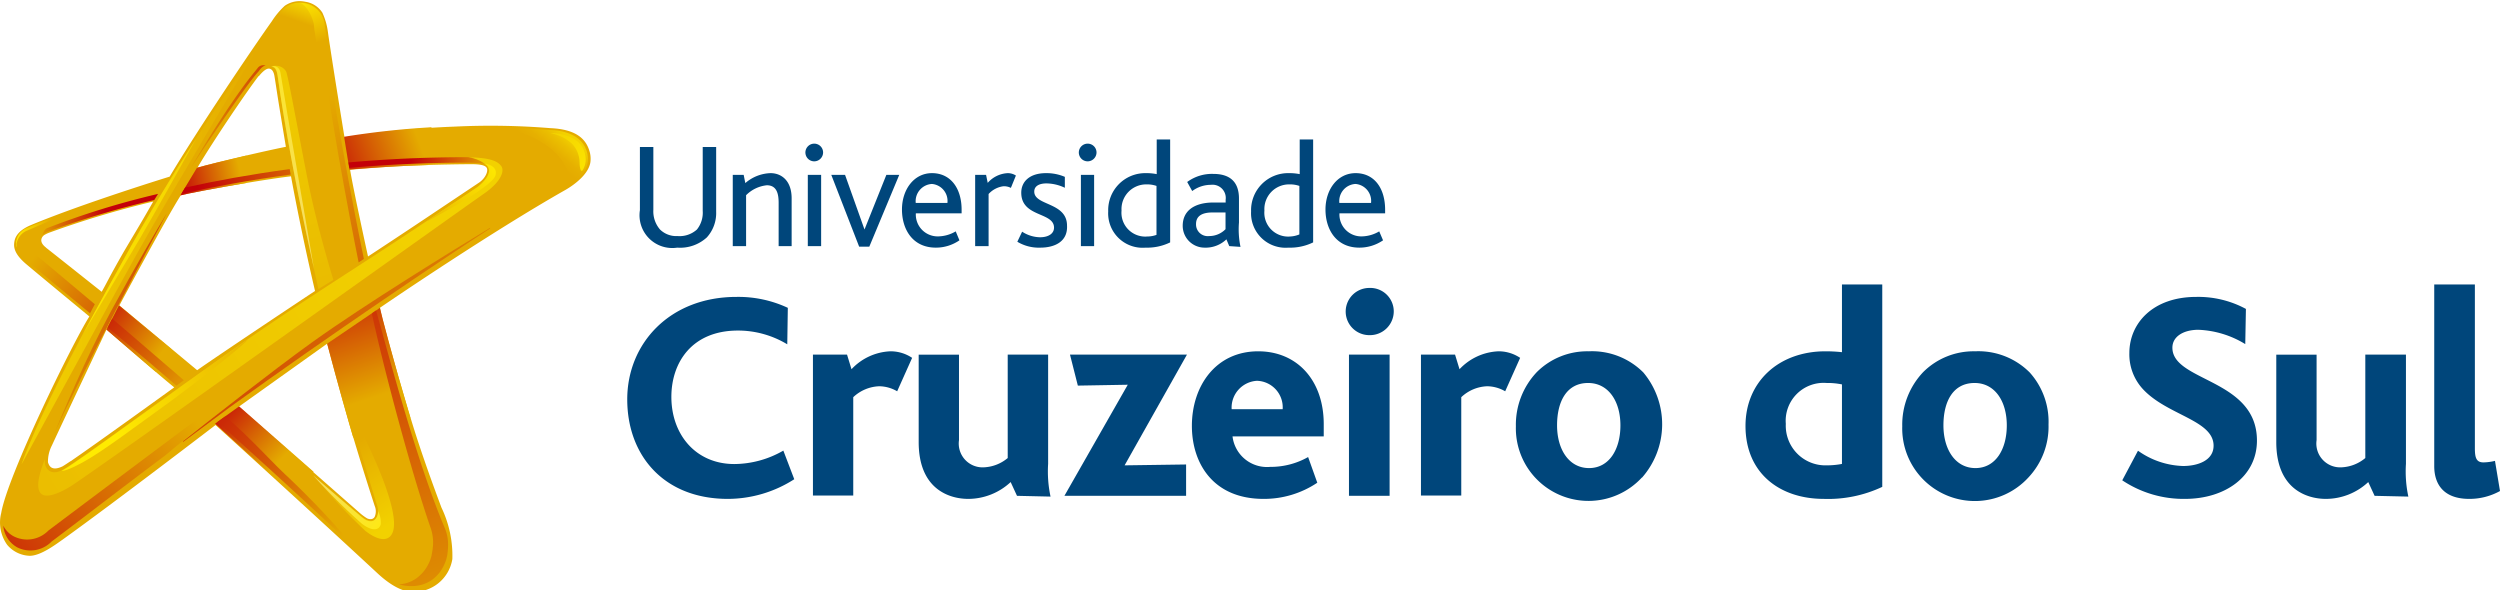 <svg id="Layer_1" data-name="Layer 1" xmlns="http://www.w3.org/2000/svg" xmlns:xlink="http://www.w3.org/1999/xlink" viewBox="0 0 228.86 54.05"><defs><style>.cls-1{fill:#00467b;}.cls-2{fill:#e4ab00;}.cls-3{fill:url(#linear-gradient);}.cls-4{fill:url(#linear-gradient-2);}.cls-5{fill:url(#linear-gradient-3);}.cls-6{fill:#a6a6a6;}.cls-7{fill:url(#linear-gradient-4);}.cls-8{fill:url(#linear-gradient-5);}.cls-9{fill:url(#linear-gradient-6);}.cls-10{fill:url(#linear-gradient-7);}.cls-11{fill:url(#linear-gradient-8);}.cls-12{fill:url(#linear-gradient-9);}.cls-13{fill:url(#linear-gradient-10);}.cls-14{fill:url(#linear-gradient-11);}.cls-15{fill:url(#linear-gradient-12);}.cls-16{fill:url(#linear-gradient-13);}.cls-17{fill:url(#linear-gradient-14);}.cls-18{fill:url(#linear-gradient-15);}.cls-19{fill:url(#linear-gradient-16);}.cls-20{fill:url(#linear-gradient-17);}.cls-21{fill:url(#linear-gradient-18);}.cls-22{fill:url(#linear-gradient-19);}.cls-23{fill:url(#linear-gradient-20);}.cls-24{fill:url(#linear-gradient-21);}.cls-25{fill:url(#linear-gradient-22);}.cls-26{fill:url(#linear-gradient-23);}.cls-27{fill:url(#linear-gradient-24);}.cls-28{fill:url(#linear-gradient-25);}.cls-29{fill:url(#linear-gradient-26);}.cls-30{fill:url(#linear-gradient-27);}.cls-31{fill:url(#linear-gradient-28);}.cls-32{fill:url(#linear-gradient-29);}.cls-33{fill:url(#linear-gradient-30);}.cls-34{fill:url(#linear-gradient-31);}</style><linearGradient id="linear-gradient" x1="335.21" y1="271.12" x2="334.59" y2="272.87" gradientUnits="userSpaceOnUse"><stop offset="0" stop-color="#f2d100"/><stop offset="0.86" stop-color="#e4ab00"/></linearGradient><linearGradient id="linear-gradient-2" x1="336.5" y1="274.31" x2="335.07" y2="270.13" gradientUnits="userSpaceOnUse"><stop offset="0" stop-color="#e4ab00"/><stop offset="1" stop-color="#ffeb00"/></linearGradient><linearGradient id="linear-gradient-3" x1="337.78" y1="254.86" x2="349.03" y2="294.19" gradientTransform="translate(8.34 12.84) rotate(1.99)" gradientUnits="userSpaceOnUse"><stop offset="0" stop-color="#e4ab00"/><stop offset="1" stop-color="#c30009"/></linearGradient><linearGradient id="linear-gradient-4" x1="310.24" y1="292.01" x2="316.74" y2="289.92" gradientTransform="matrix(1, 0, 0, 1, 0, 0)" xlink:href="#linear-gradient-3"/><linearGradient id="linear-gradient-5" x1="345.32" y1="283.27" x2="336.6" y2="286.52" gradientTransform="matrix(1, 0, 0, 1, 0, 0)" xlink:href="#linear-gradient-3"/><linearGradient id="linear-gradient-6" x1="352.21" y1="285.66" x2="344.68" y2="285.43" gradientTransform="matrix(1, 0, 0, 1, 0, 0)" xlink:href="#linear-gradient-3"/><linearGradient id="linear-gradient-7" x1="329" y1="286.16" x2="323.09" y2="287.41" gradientTransform="matrix(1, 0, 0, 1, 0, 0)" xlink:href="#linear-gradient-3"/><linearGradient id="linear-gradient-8" x1="340.56" y1="285.62" x2="325.01" y2="287.61" gradientTransform="matrix(1, 0, 0, 1, 0, 0)" xlink:href="#linear-gradient-3"/><linearGradient id="linear-gradient-9" x1="310.06" y1="294.2" x2="324.83" y2="305.52" gradientTransform="matrix(1, 0, 0, 1, 0, 0)" xlink:href="#linear-gradient-3"/><linearGradient id="linear-gradient-10" x1="14.55" y1="32.59" x2="8.35" y2="27.59" gradientTransform="matrix(1, 0, 0, 1, 0, 0)" xlink:href="#linear-gradient-3"/><linearGradient id="linear-gradient-11" x1="324.72" y1="306.99" x2="314.85" y2="297.75" gradientTransform="matrix(1, 0, 0, 1, 0, 0)" xlink:href="#linear-gradient-3"/><linearGradient id="linear-gradient-12" x1="330.38" y1="230.13" x2="323.92" y2="225.26" gradientTransform="translate(-275.87 -224.7) rotate(6.67)" xlink:href="#linear-gradient-3"/><linearGradient id="linear-gradient-13" x1="338.67" y1="319.39" x2="323.99" y2="305.81" gradientTransform="matrix(1, 0, 0, 1, 0, 0)" xlink:href="#linear-gradient-3"/><linearGradient id="linear-gradient-14" x1="341.37" y1="306.9" x2="337.26" y2="294.75" gradientTransform="matrix(1, 0, 0, 1, 0, 0)" xlink:href="#linear-gradient-3"/><linearGradient id="linear-gradient-15" x1="342.59" y1="318.68" x2="338.11" y2="312" gradientUnits="userSpaceOnUse"><stop offset="0" stop-color="#f2d100"/><stop offset="1" stop-color="#e4ab00"/></linearGradient><linearGradient id="linear-gradient-16" x1="350.49" y1="331.8" x2="332.42" y2="285.71" gradientTransform="matrix(1, 0, 0, 1, 0, 0)" xlink:href="#linear-gradient-3"/><linearGradient id="linear-gradient-17" x1="346.14" y1="290.74" x2="274.01" y2="337.13" xlink:href="#linear-gradient-15"/><linearGradient id="linear-gradient-18" x1="352.84" y1="285.64" x2="343.91" y2="291.61" gradientUnits="userSpaceOnUse"><stop offset="0" stop-color="#ffeb00"/><stop offset="1" stop-color="#e4ab00"/></linearGradient><linearGradient id="linear-gradient-19" x1="324.44" y1="308.19" x2="300.94" y2="325.9" gradientTransform="matrix(1, 0, 0, 1, 0, 0)" xlink:href="#linear-gradient-3"/><linearGradient id="linear-gradient-20" x1="369.42" y1="278.7" x2="294.23" y2="331.33" gradientTransform="matrix(1, 0, 0, 1, 0, 0)" xlink:href="#linear-gradient-3"/><linearGradient id="linear-gradient-21" x1="332.41" y1="301.07" x2="317.47" y2="310.1" xlink:href="#linear-gradient-2"/><linearGradient id="linear-gradient-22" x1="330.12" y1="271.85" x2="339.96" y2="304.29" gradientUnits="userSpaceOnUse"><stop offset="0" stop-color="#f2d100"/><stop offset="1" stop-color="#e7b500"/></linearGradient><linearGradient id="linear-gradient-23" x1="322.69" y1="287.76" x2="337.46" y2="268.38" gradientTransform="matrix(1, 0, 0, 1, 0, 0)" xlink:href="#linear-gradient-3"/><linearGradient id="linear-gradient-24" x1="307.48" y1="312.84" x2="335.74" y2="275.76" gradientUnits="userSpaceOnUse"><stop offset="0" stop-color="#e0a100"/><stop offset="1" stop-color="#c30009"/></linearGradient><linearGradient id="linear-gradient-25" x1="311.99" y1="290.86" x2="308.5" y2="292.55" xlink:href="#linear-gradient-2"/><linearGradient id="linear-gradient-26" x1="309.05" y1="293.61" x2="331.05" y2="293.61" xlink:href="#linear-gradient-15"/><linearGradient id="linear-gradient-27" x1="326.37" y1="280.67" x2="311.56" y2="306.44" gradientUnits="userSpaceOnUse"><stop offset="0" stop-color="#f2d100"/><stop offset="1" stop-color="#ffeb00"/></linearGradient><linearGradient id="linear-gradient-28" x1="335.71" y1="292.52" x2="329.45" y2="265.13" gradientUnits="userSpaceOnUse"><stop offset="0" stop-color="#f6de65"/><stop offset="1" stop-color="#ffeb00"/></linearGradient><linearGradient id="linear-gradient-29" x1="358.38" y1="282.48" x2="356.73" y2="284.47" gradientUnits="userSpaceOnUse"><stop offset="0" stop-color="#f2d100"/><stop offset="0.31" stop-color="#ebbf00"/><stop offset="0.69" stop-color="#e6b000"/><stop offset="1" stop-color="#e4ab00"/></linearGradient><linearGradient id="linear-gradient-30" x1="357.4" y1="282.49" x2="362.3" y2="286.73" xlink:href="#linear-gradient-27"/><linearGradient id="linear-gradient-31" x1="336.71" y1="313.87" x2="343.14" y2="320.13" xlink:href="#linear-gradient-28"/></defs><title>logo-cruzeiro</title><path class="cls-1" d="M371.76,292.27a3.62,3.62,0,0,1-2.71.94,3,3,0,0,1-3.42-3.43V284h1.23v5.76a2.54,2.54,0,0,0,.61,1.79,2.13,2.13,0,0,0,1.61.6,2.36,2.36,0,0,0,1.77-.6,2.46,2.46,0,0,0,.53-1.7V284h1.23v5.93A3.31,3.31,0,0,1,371.76,292.27Z" transform="translate(-307.05 -270.54)"/><path class="cls-1" d="M378.33,293.07v-3.95c0-.76-.13-1.62-1.08-1.62a3.13,3.13,0,0,0-1.9.91v4.66h-1.22v-6.52h1l.15.75a3.69,3.69,0,0,1,2.31-.91c.95,0,1.93.64,1.93,2.31v4.37Z" transform="translate(-307.05 -270.54)"/><path class="cls-1" d="M382.4,284.5a.82.82,0,0,1-.81.81.81.81,0,1,1,.81-.81ZM381,293.07v-6.52h1.22v6.52Z" transform="translate(-307.05 -270.54)"/><path class="cls-1" d="M386.63,293.12h-.93l-2.55-6.57h1.26l1.78,5h0l2-5h1.18Z" transform="translate(-307.05 -270.54)"/><path class="cls-1" d="M390.89,290.07a2,2,0,0,0,2.06,2.11,3.25,3.25,0,0,0,1.59-.46l.34.82a3.79,3.79,0,0,1-2.16.67c-2.12,0-3.1-1.67-3.1-3.49s1.09-3.33,2.75-3.33,2.71,1.33,2.71,3.36v.32Zm1.47-2.69a1.58,1.58,0,0,0-1.48,1.74h2.9A1.56,1.56,0,0,0,392.36,287.38Z" transform="translate(-307.05 -270.54)"/><path class="cls-1" d="M399.59,287.74a1.4,1.4,0,0,0-.68-.15,2.23,2.23,0,0,0-1.36.71v4.77h-1.23v-6.52h1l.15.73a2.6,2.6,0,0,1,1.84-.89,1.38,1.38,0,0,1,.74.22Z" transform="translate(-307.05 -270.54)"/><path class="cls-1" d="M402.28,293.21a3.79,3.79,0,0,1-2.1-.54l.44-.92a3.09,3.09,0,0,0,1.64.51c.76,0,1.28-.33,1.28-.88,0-1.45-3-.93-3-3.2,0-1,.75-1.79,2.27-1.79a4.26,4.26,0,0,1,1.72.34v1a4,4,0,0,0-1.68-.4c-.63,0-1.12.22-1.12.75,0,1.31,3,.95,3,3.12C404.8,292.64,403.63,293.21,402.28,293.21Z" transform="translate(-307.05 -270.54)"/><path class="cls-1" d="M407.43,284.5a.82.82,0,0,1-.81.81.81.81,0,1,1,.81-.81ZM406,293.07v-6.52h1.21v6.52Z" transform="translate(-307.05 -270.54)"/><path class="cls-1" d="M411.92,293.21a3.15,3.15,0,0,1-3.42-3.32,3.39,3.39,0,0,1,3.44-3.5,4.8,4.8,0,0,1,1,.09v-3.17h1.23v9.42A4.8,4.8,0,0,1,411.92,293.21Zm1-5.65a2.61,2.61,0,0,0-.92-.14,2.26,2.26,0,0,0-2.28,2.4,2.18,2.18,0,0,0,2.36,2.37,2.48,2.48,0,0,0,.84-.15Z" transform="translate(-307.05 -270.54)"/><path class="cls-1" d="M419.58,293.07l-.26-.62a2.74,2.74,0,0,1-2,.76,2,2,0,0,1-2-2c0-1.3.95-2.08,2.66-2.13l1.27,0v-.25a1.21,1.21,0,0,0-1.35-1.37,2.85,2.85,0,0,0-1.71.57l-.46-.83a3.82,3.82,0,0,1,2.39-.74c1.36,0,2.35.58,2.35,2.26v2.19a7.88,7.88,0,0,0,.14,2.23Zm-.34-3.08-1.19,0c-1.07,0-1.51.4-1.51,1.06a1.07,1.07,0,0,0,1.2,1.1,2.08,2.08,0,0,0,1.5-.63Z" transform="translate(-307.05 -270.54)"/><path class="cls-1" d="M425,293.21a3.16,3.16,0,0,1-3.42-3.32,3.39,3.39,0,0,1,3.45-3.5,4.8,4.8,0,0,1,1,.09v-3.17h1.23v9.42A4.81,4.81,0,0,1,425,293.21Zm1-5.65a2.61,2.61,0,0,0-.92-.14,2.26,2.26,0,0,0-2.28,2.4,2.18,2.18,0,0,0,2.36,2.37A2.48,2.48,0,0,0,426,292Z" transform="translate(-307.05 -270.54)"/><path class="cls-1" d="M429.67,290.07a2,2,0,0,0,2.06,2.11,3.24,3.24,0,0,0,1.58-.46l.35.82a3.84,3.84,0,0,1-2.17.67c-2.12,0-3.1-1.67-3.1-3.49s1.09-3.33,2.76-3.33,2.7,1.33,2.7,3.36v.32Zm1.47-2.69a1.57,1.57,0,0,0-1.48,1.74h2.9A1.56,1.56,0,0,0,431.14,287.38Z" transform="translate(-307.05 -270.54)"/><path class="cls-1" d="M373.68,316.21c-5.88,0-9.21-4-9.21-9.11s3.88-9.38,10-9.38a10.69,10.69,0,0,1,4.7,1l-.05,3.34a8.72,8.72,0,0,0-4.51-1.26c-4.24,0-6.1,2.95-6.1,6.07,0,3.44,2.22,6.15,5.77,6.15a9.07,9.07,0,0,0,4.48-1.23l1,2.62A11.29,11.29,0,0,1,373.68,316.21Z" transform="translate(-307.05 -270.54)"/><path class="cls-1" d="M389.18,306.36a3.32,3.32,0,0,0-1.64-.46,3.64,3.64,0,0,0-2.38,1v9h-3.69V303h3.12l.41,1.34a5.16,5.16,0,0,1,3.55-1.64,3.53,3.53,0,0,1,2,.6Z" transform="translate(-307.05 -270.54)"/><path class="cls-1" d="M400.15,315.93l-.58-1.26a5.71,5.71,0,0,1-3.88,1.54c-1.7,0-4.54-.85-4.54-5.2v-8h3.69v7.82a2.18,2.18,0,0,0,2.3,2.49,3.63,3.63,0,0,0,2.16-.85V303H403V313a11,11,0,0,0,.22,3Z" transform="translate(-307.05 -270.54)"/><path class="cls-1" d="M404.49,315.93l5.8-10.17-4.57.08L405,303h10.71L410,313.14l5.63-.08v2.87Z" transform="translate(-307.05 -270.54)"/><path class="cls-1" d="M419.88,310.49a3.18,3.18,0,0,0,3.45,2.79,6.94,6.94,0,0,0,3.47-.9l.84,2.35a8.76,8.76,0,0,1-4.92,1.48c-4.64,0-6.56-3.29-6.56-6.68,0-3.66,2.19-6.83,6.07-6.83,3.56,0,6,2.65,6,6.67v1.12Zm2.24-5.09A2.46,2.46,0,0,0,419.8,308h4.67A2.43,2.43,0,0,0,422.12,305.4Z" transform="translate(-307.05 -270.54)"/><path class="cls-1" d="M432.4,301.22a2.16,2.16,0,1,1,0-4.32,2.15,2.15,0,0,1,2.24,2.16A2.18,2.18,0,0,1,432.4,301.22Zm-1.86,14.71V303h3.72v12.93Z" transform="translate(-307.05 -270.54)"/><path class="cls-1" d="M444.84,306.36a3.35,3.35,0,0,0-1.64-.46,3.63,3.63,0,0,0-2.38,1v9h-3.69V303h3.12l.41,1.34a5.18,5.18,0,0,1,3.55-1.64,3.53,3.53,0,0,1,2,.6Z" transform="translate(-307.05 -270.54)"/><path class="cls-1" d="M457.35,314.26a6.65,6.65,0,0,1-11.53-4.7,7,7,0,0,1,1.91-4.95,6.53,6.53,0,0,1,4.76-1.91,6.63,6.63,0,0,1,5,1.94,7.39,7.39,0,0,1-.12,9.62Zm-4.92-8.66c-1.94,0-2.84,1.66-2.84,3.88s1.1,3.91,2.93,3.91,2.87-1.7,2.87-3.91S454.29,305.6,452.43,305.6Z" transform="translate(-307.05 -270.54)"/><path class="cls-1" d="M474,316.21c-4,0-7.16-2.33-7.16-6.68,0-4,3-6.83,7.32-6.83a13.64,13.64,0,0,1,1.51.08v-6.2h3.69v18.53A11.64,11.64,0,0,1,474,316.21Zm1.67-10.48a6.53,6.53,0,0,0-1.4-.13,3.47,3.47,0,0,0-3.74,3.74,3.63,3.63,0,0,0,3.74,3.8,7.41,7.41,0,0,0,1.4-.13Z" transform="translate(-307.05 -270.54)"/><path class="cls-1" d="M492.73,314.26a6.65,6.65,0,0,1-11.54-4.7,7,7,0,0,1,1.91-4.95,6.53,6.53,0,0,1,4.76-1.91,6.63,6.63,0,0,1,5,1.94,6.73,6.73,0,0,1,1.72,4.76A6.8,6.8,0,0,1,492.73,314.26Zm-4.92-8.66c-1.95,0-2.85,1.66-2.85,3.88s1.1,3.91,2.93,3.91,2.87-1.7,2.87-3.91S489.67,305.6,487.81,305.6Z" transform="translate(-307.05 -270.54)"/><path class="cls-1" d="M507.07,316.21a10.1,10.1,0,0,1-5.74-1.7l1.44-2.71a7.48,7.48,0,0,0,4.13,1.4c1.32,0,2.79-.49,2.79-1.86,0-2.38-4.37-2.79-6.56-5.28a4.69,4.69,0,0,1-1.15-3.2c0-2.73,2.16-5.14,6.12-5.14a9.17,9.17,0,0,1,4.55,1.1l-.06,3.22a8.87,8.87,0,0,0-4.29-1.31c-1.34,0-2.38.6-2.38,1.64,0,3.12,7.74,2.84,7.74,8.5C513.66,314.15,510.76,316.21,507.07,316.21Z" transform="translate(-307.05 -270.54)"/><path class="cls-1" d="M524.43,315.93l-.58-1.26a5.69,5.69,0,0,1-3.88,1.54c-1.69,0-4.54-.85-4.54-5.2v-8h3.69v7.82a2.18,2.18,0,0,0,2.3,2.49,3.63,3.63,0,0,0,2.16-.85V303h3.72V313a11,11,0,0,0,.22,3Z" transform="translate(-307.05 -270.54)"/><path class="cls-1" d="M533.09,316.21c-2.32,0-3.2-1.32-3.2-3V296.58h3.72v15c0,.88.14,1.29.79,1.29a4.77,4.77,0,0,0,1.05-.14l.46,2.76A5.76,5.76,0,0,1,533.09,316.21Z" transform="translate(-307.05 -270.54)"/><path class="cls-2" d="M347.46,317c-.83-2.22-1.84-5-2.7-7.8-1.62-5.33-3-10.47-2.92-10.49,1-.69,10.29-7,17-10.8.1-.06,2.07-1.16,2.26-2.54a2.42,2.42,0,0,0-.12-1.1c-.33-1-1.18-1.9-3.56-2a67.78,67.78,0,0,0-8.74-.14,82.14,82.14,0,0,0-10.09,1s-1.13-6.89-1.53-9.72a6,6,0,0,0-.5-1.71,2.23,2.23,0,0,0-1.57-1,2.38,2.38,0,0,0-1.87.37,7.13,7.13,0,0,0-1.18,1.41c-1.79,2.51-6.84,10-9.36,14.23,0,0-7.86,2.42-12.64,4.41-1.41.58-1.55,1.29-1.59,1.67s0,1,1.1,1.93c1.4,1.18,5.78,4.79,5.78,4.79-1.55,2.45-7.5,14.59-8.07,18a3.51,3.51,0,0,0,.55,2.91,2.81,2.81,0,0,0,2.07,1c1,0,2.4-1.06,3-1.48,4.73-3.39,14-10.49,14-10.49,3.48,3.13,10.84,9.87,14.74,13.49.45.42,1.89,1.76,3.28,1.78a3.57,3.57,0,0,0,3.66-3A10.17,10.17,0,0,0,347.46,317Zm-36.19-23.79c-.11-.09-.46-.35-.44-.71a.61.61,0,0,1,.32-.47,2.69,2.69,0,0,1,.43-.2,87,87,0,0,1,9.5-2.84c-1.29,2.26-2.16,3.67-2.77,4.72-1.39,2.44-1.38,2.54-1.95,3.54C316.36,297.26,312.27,294,311.27,293.22Zm2.25,19.54c-.12.08-.61.41-.74.48-1.06.51-1.26-.12-1.34-.38a3.25,3.25,0,0,1,.36-1.53c1-2.16,5-10.61,5-10.61S321.75,305,323,306C323,306,315.82,311.19,313.52,312.76Zm25.59-3.12c.83,2.83,1.77,5.78,2.24,7.22a1.27,1.27,0,0,1,0,1c-.12.21-.37.29-.7.14a4.93,4.93,0,0,1-.58-.42l-11.16-9.8L337,302S338.06,306,339.11,309.64Zm-14-5.19-7.13-5.94s4.29-8,5.62-10.08c.83-.23,7.12-1.39,10.09-1.74,0,0,.88,4.88,2.2,10.5C335.85,297.19,327.13,303,325.07,304.45Zm18.85-18.71c2.9-.14,6-.16,6.22-.16.73,0,1.34.07,1.45.39s-.18.91-.7,1.28l-3.74,2.5c-2.87,1.93-6.45,4.28-6.45,4.28s-1.37-6.25-1.64-7.94C339.06,286.09,341.46,285.86,343.92,285.74Zm-13.2-8.23c.06-.08.54-.68.89-.68s.48.42.52.66c.09.53.2,1.3.4,2.55.3,1.84.65,3.95.65,3.95-1.93.38-6.57,1.47-8.1,1.91C326.71,283.22,329.74,278.77,330.72,277.51Z" transform="translate(-307.05 -270.54)"/><path class="cls-3" d="M331.93,272.71s.46-.67.74-1a2.25,2.25,0,0,1,1.8-.93,2.22,2.22,0,0,1,2.29,2c0,.21.14,1,.17,1.18Z" transform="translate(-307.05 -270.54)"/><path class="cls-4" d="M336.93,274h0c0-.22-.14-1-.17-1.18a2.23,2.23,0,0,0-2.21-2h0c.63.22,1.18,1.44,1.25,2.06,0,.3.07.6.11.9a31.85,31.85,0,0,0,.91,4A21.9,21.9,0,0,0,336.93,274Z" transform="translate(-307.05 -270.54)"/><path class="cls-5" d="M336.54,275.19l.43-.08c1,7.56,3.39,19.13,3.39,19.13l-.48.32S337.52,282.93,336.54,275.19Z" transform="translate(-307.05 -270.54)"/><path class="cls-6" d="M340.7,294Z" transform="translate(-307.05 -270.54)"/><path class="cls-7" d="M311.35,291.43c-.28.13-.41.62-.41.62a1.73,1.73,0,0,1,.63-.35,83.83,83.83,0,0,1,9.6-2.85l.35-.56A75.9,75.9,0,0,0,311.35,291.43Z" transform="translate(-307.05 -270.54)"/><path class="cls-8" d="M343.92,285.74l2.32-.09.31-3.46a78,78,0,0,0-8,.87l.49,3S341.46,285.86,343.92,285.74Z" transform="translate(-307.05 -270.54)"/><path class="cls-9" d="M351.41,285.52s-.38-.55-1.65-.59c-3.82,0-7.44.18-10.81.48l.08.5c3.37-.3,7-.48,10.73-.48A15.25,15.25,0,0,1,351.41,285.52Z" transform="translate(-307.05 -270.54)"/><path class="cls-6" d="M340.7,294Z" transform="translate(-307.05 -270.54)"/><path class="cls-10" d="M329.62,284.78c-1.81.42-3.68.87-4.54,1.12l-1.52,2.53c.53-.15,3.3-.68,6-1.13Z" transform="translate(-307.05 -270.54)"/><path class="cls-11" d="M324,287.71l-.34.57c2.91-.64,6.26-1.26,10-1.76l-.09-.5C330,286.5,326.79,287.09,324,287.71Z" transform="translate(-307.05 -270.54)"/><path class="cls-12" d="M309.58,293.23c-.5-.43-.75-.63-.84-.87a1.16,1.16,0,0,1-.05-.2,1.43,1.43,0,0,0-.15.54,1.61,1.61,0,0,0,0,.47h0a1.74,1.74,0,0,0,.14.38,1.81,1.81,0,0,0,.45.57l6.16,5.1.44-.83Z" transform="translate(-307.05 -270.54)"/><polygon class="cls-13" points="9.75 30.18 10.89 27.96 15.66 31.94 14.25 34.03 9.75 30.18"/><path class="cls-14" d="M317.32,299.71l-.42.81s2.7,2.2,6.3,5.33l.68-.5C320.32,302.27,317.32,299.71,317.32,299.71Z" transform="translate(-307.05 -270.54)"/><polygon class="cls-15" points="19.69 38.78 21.89 37.2 28.71 43.19 26.49 44.96 19.69 38.78"/><path class="cls-16" d="M339.49,320.64a80.79,80.79,0,0,0-6.18-6.53c-1.45-1.34-3.21-3.36-5.63-5.46l-.72.52c4.4,3.93,9.26,8.4,12.51,11.48Z" transform="translate(-307.05 -270.54)"/><path class="cls-17" d="M341.83,298.72,337,302h0c.1.38,1.1,4.18,2.1,7.6.1.32.19.65.29,1h0l5.23-1.78C343.14,303.85,341.9,299.11,341.83,298.72Z" transform="translate(-307.05 -270.54)"/><path class="cls-18" d="M335.74,314.06l0,0a54.45,54.45,0,0,0,4.78,5.1c1.68,1.27,2.43.68,2.57-.24.46-3-4.44-11.77-4.44-11.77.08.27,2.47,8.25,2.91,9.63h0a1.77,1.77,0,0,1,.1.58h0a1.14,1.14,0,0,1-.08.46h0a.66.66,0,0,1-.29.33h0a.54.54,0,0,1-.29.07h0a1.1,1.1,0,0,1-.44-.11h0a2.85,2.85,0,0,1-.47-.34h0C339.48,317.28,337.72,315.8,335.74,314.06Z" transform="translate(-307.05 -270.54)"/><path class="cls-19" d="M347.76,318.86c-2.46-5.79-5-15.31-6.28-19.9l-.39.27c1,4.7,3.57,14.42,5.4,19.69a4.05,4.05,0,0,1,.2,1.54,7.39,7.39,0,0,1-.15,1,3.35,3.35,0,0,1-.28.73,3.5,3.5,0,0,1-1.09,1.29,3,3,0,0,1-1.6.55,3.65,3.65,0,0,0,1,.16h.12a3.15,3.15,0,0,0,2.07-.69,3.5,3.5,0,0,0,1-1.37,3.34,3.34,0,0,0,.23-.75,6.09,6.09,0,0,0,.08-1A3.88,3.88,0,0,0,347.76,318.86Z" transform="translate(-307.05 -270.54)"/><path class="cls-20" d="M313.42,315.12c1.5-.88,35.89-25.44,37.92-26.84,1.67-1.16,1.89-2.14,1.6-2.53s-.83-.77-3-.81h0a3.28,3.28,0,0,1,1.45.57c1.23.76-.62,2.14-.62,2.14s-3.15,2.15-7.72,5.15c-3.65,2.4-8.25,5.31-12.66,8.34-8,5.52-16.17,11.66-17.62,12.42-1.21.64-1.74-.3-1.6-1C310.63,313.88,309.36,317.5,313.42,315.12Z" transform="translate(-307.05 -270.54)"/><path class="cls-21" d="M352.41,286.59c.25-.95-1-1.07-1-1.07,1.23.76-.62,2.14-.62,2.14L346,290.87S352.12,287.71,352.41,286.59Z" transform="translate(-307.05 -270.54)"/><path class="cls-22" d="M332.78,303.43c-1.89,1.26-3.6,2.44-4.91,3.42-7.12,5.3-13.23,9.88-16.39,12.26a2.72,2.72,0,0,1-3.13.55,2.23,2.23,0,0,1-1-1,2.51,2.51,0,0,0,1.3,2,2.71,2.71,0,0,0,3.13-.55c3-2.25,5.77-4.41,10.37-7.86l10.63-8.81Z" transform="translate(-307.05 -270.54)"/><path class="cls-23" d="M351.92,291.45v-.06c-3.3,2-11.44,7-16.28,10.47-3.93,2.83-9.19,7-11.83,9.07V311l4.21-3.13C337.33,301.14,347.81,294.11,351.92,291.45Z" transform="translate(-307.05 -270.54)"/><path class="cls-24" d="M314.7,312.82c1.7-.93,4.44-3,8-5.57.89-.65,6.1-4.57,7.08-5.66-7.81,5.4-15.59,11.24-17,12l-.1.05C312.81,313.66,313.23,313.63,314.7,312.82Z" transform="translate(-307.05 -270.54)"/><path class="cls-25" d="M336.2,297c-2.57-11.37-3.45-17.49-3.74-19.53-.08-.58-.29-.78-.57-.82a1.08,1.08,0,0,1,1.35.43c.15.23,1,4.93,1.92,9.63s2.41,9.45,2.41,9.45Z" transform="translate(-307.05 -270.54)"/><path class="cls-26" d="M331.37,276.55a.64.64,0,0,0-.72.2c-.25.36-1.95,2.11-6.18,9.23l0,0c1.12-1.7,4.92-7.42,6.23-8.88C330.72,277.12,331,276.58,331.37,276.55Z" transform="translate(-307.05 -270.54)"/><path class="cls-27" d="M312,310.27c.56-1.36,2.91-7,5.2-11.22s4.3-7.63,5.13-9l0,0c-1.46,2.73-7.77,14.57-10.34,20.23Z" transform="translate(-307.05 -270.54)"/><path class="cls-28" d="M308.56,293.06h0s0-.09,0-.13h0a1.56,1.56,0,0,1,1-1.29h0l4.28-1.85v-.06c-1.54.55-3.05,1.13-4.31,1.68h0a1.55,1.55,0,0,0-1,1.29h0a.49.49,0,0,0,0,.12h0a1.39,1.39,0,0,0,0,.35S308.56,293.09,308.56,293.06Z" transform="translate(-307.05 -270.54)"/><path class="cls-29" d="M309.05,313c.5-.92,8-14.68,10.59-19.33s9.94-17,11.41-19.43l0,0C327.09,280,323,286,319.66,292c-1.78,3.15-3.47,6.21-5,9.06-1.71,3.26-3.19,6.23-4.31,8.72-.53,1.2-1,2.29-1.33,3.26Z" transform="translate(-307.05 -270.54)"/><path class="cls-30" d="M314.68,301.06h0c.48-.89,4.43-8.23,5.8-10.47,1.49-2.65,4.09-6.69,4.56-7.42h0c-.51.93-3.88,7-5.18,9.2C318.69,294.36,315.15,300.28,314.68,301.06Z" transform="translate(-307.05 -270.54)"/><path class="cls-31" d="M331.89,276.61c.28,0,.49.24.57.82.27,1.93,1.07,7.51,3.34,17.74h0c-.3-1.83-2.77-16-3.06-17.89C332.62,276.4,331.89,276.61,331.89,276.61Z" transform="translate(-307.05 -270.54)"/><path class="cls-32" d="M353.24,282.23l1.86.06,2.63.17s2.43.07,3,1.83c.72,2.12-1.52,3.16-1.52,3.16S359.61,283.78,353.24,282.23Z" transform="translate(-307.05 -270.54)"/><path class="cls-33" d="M360.53,284.38a2,2,0,0,0-.61-.89,2.8,2.8,0,0,0-.91-.5,4.59,4.59,0,0,0-1.27-.27h0l-.33,0a4.94,4.94,0,0,1,.74.21,3.45,3.45,0,0,1,1.07.6,2.27,2.27,0,0,1,.74,1.06,2.61,2.61,0,0,1,.15.87c0,.41.12,1,.33.58a1.92,1.92,0,0,0,.23-.91A2.25,2.25,0,0,0,360.53,284.38Z" transform="translate(-307.05 -270.54)"/><path class="cls-34" d="M335.73,314.07h0a52.42,52.42,0,0,0,4.48,4.44c1.09.8,1.61.47,1.7,0a2.39,2.39,0,0,0-.26-1.2,1,1,0,0,1-.37.88h0a.59.59,0,0,1-.29.07h0a1.05,1.05,0,0,1-.43-.11h0a2.53,2.53,0,0,1-.48-.34h0C339.48,317.29,337.72,315.81,335.73,314.07Z" transform="translate(-307.05 -270.54)"/></svg>